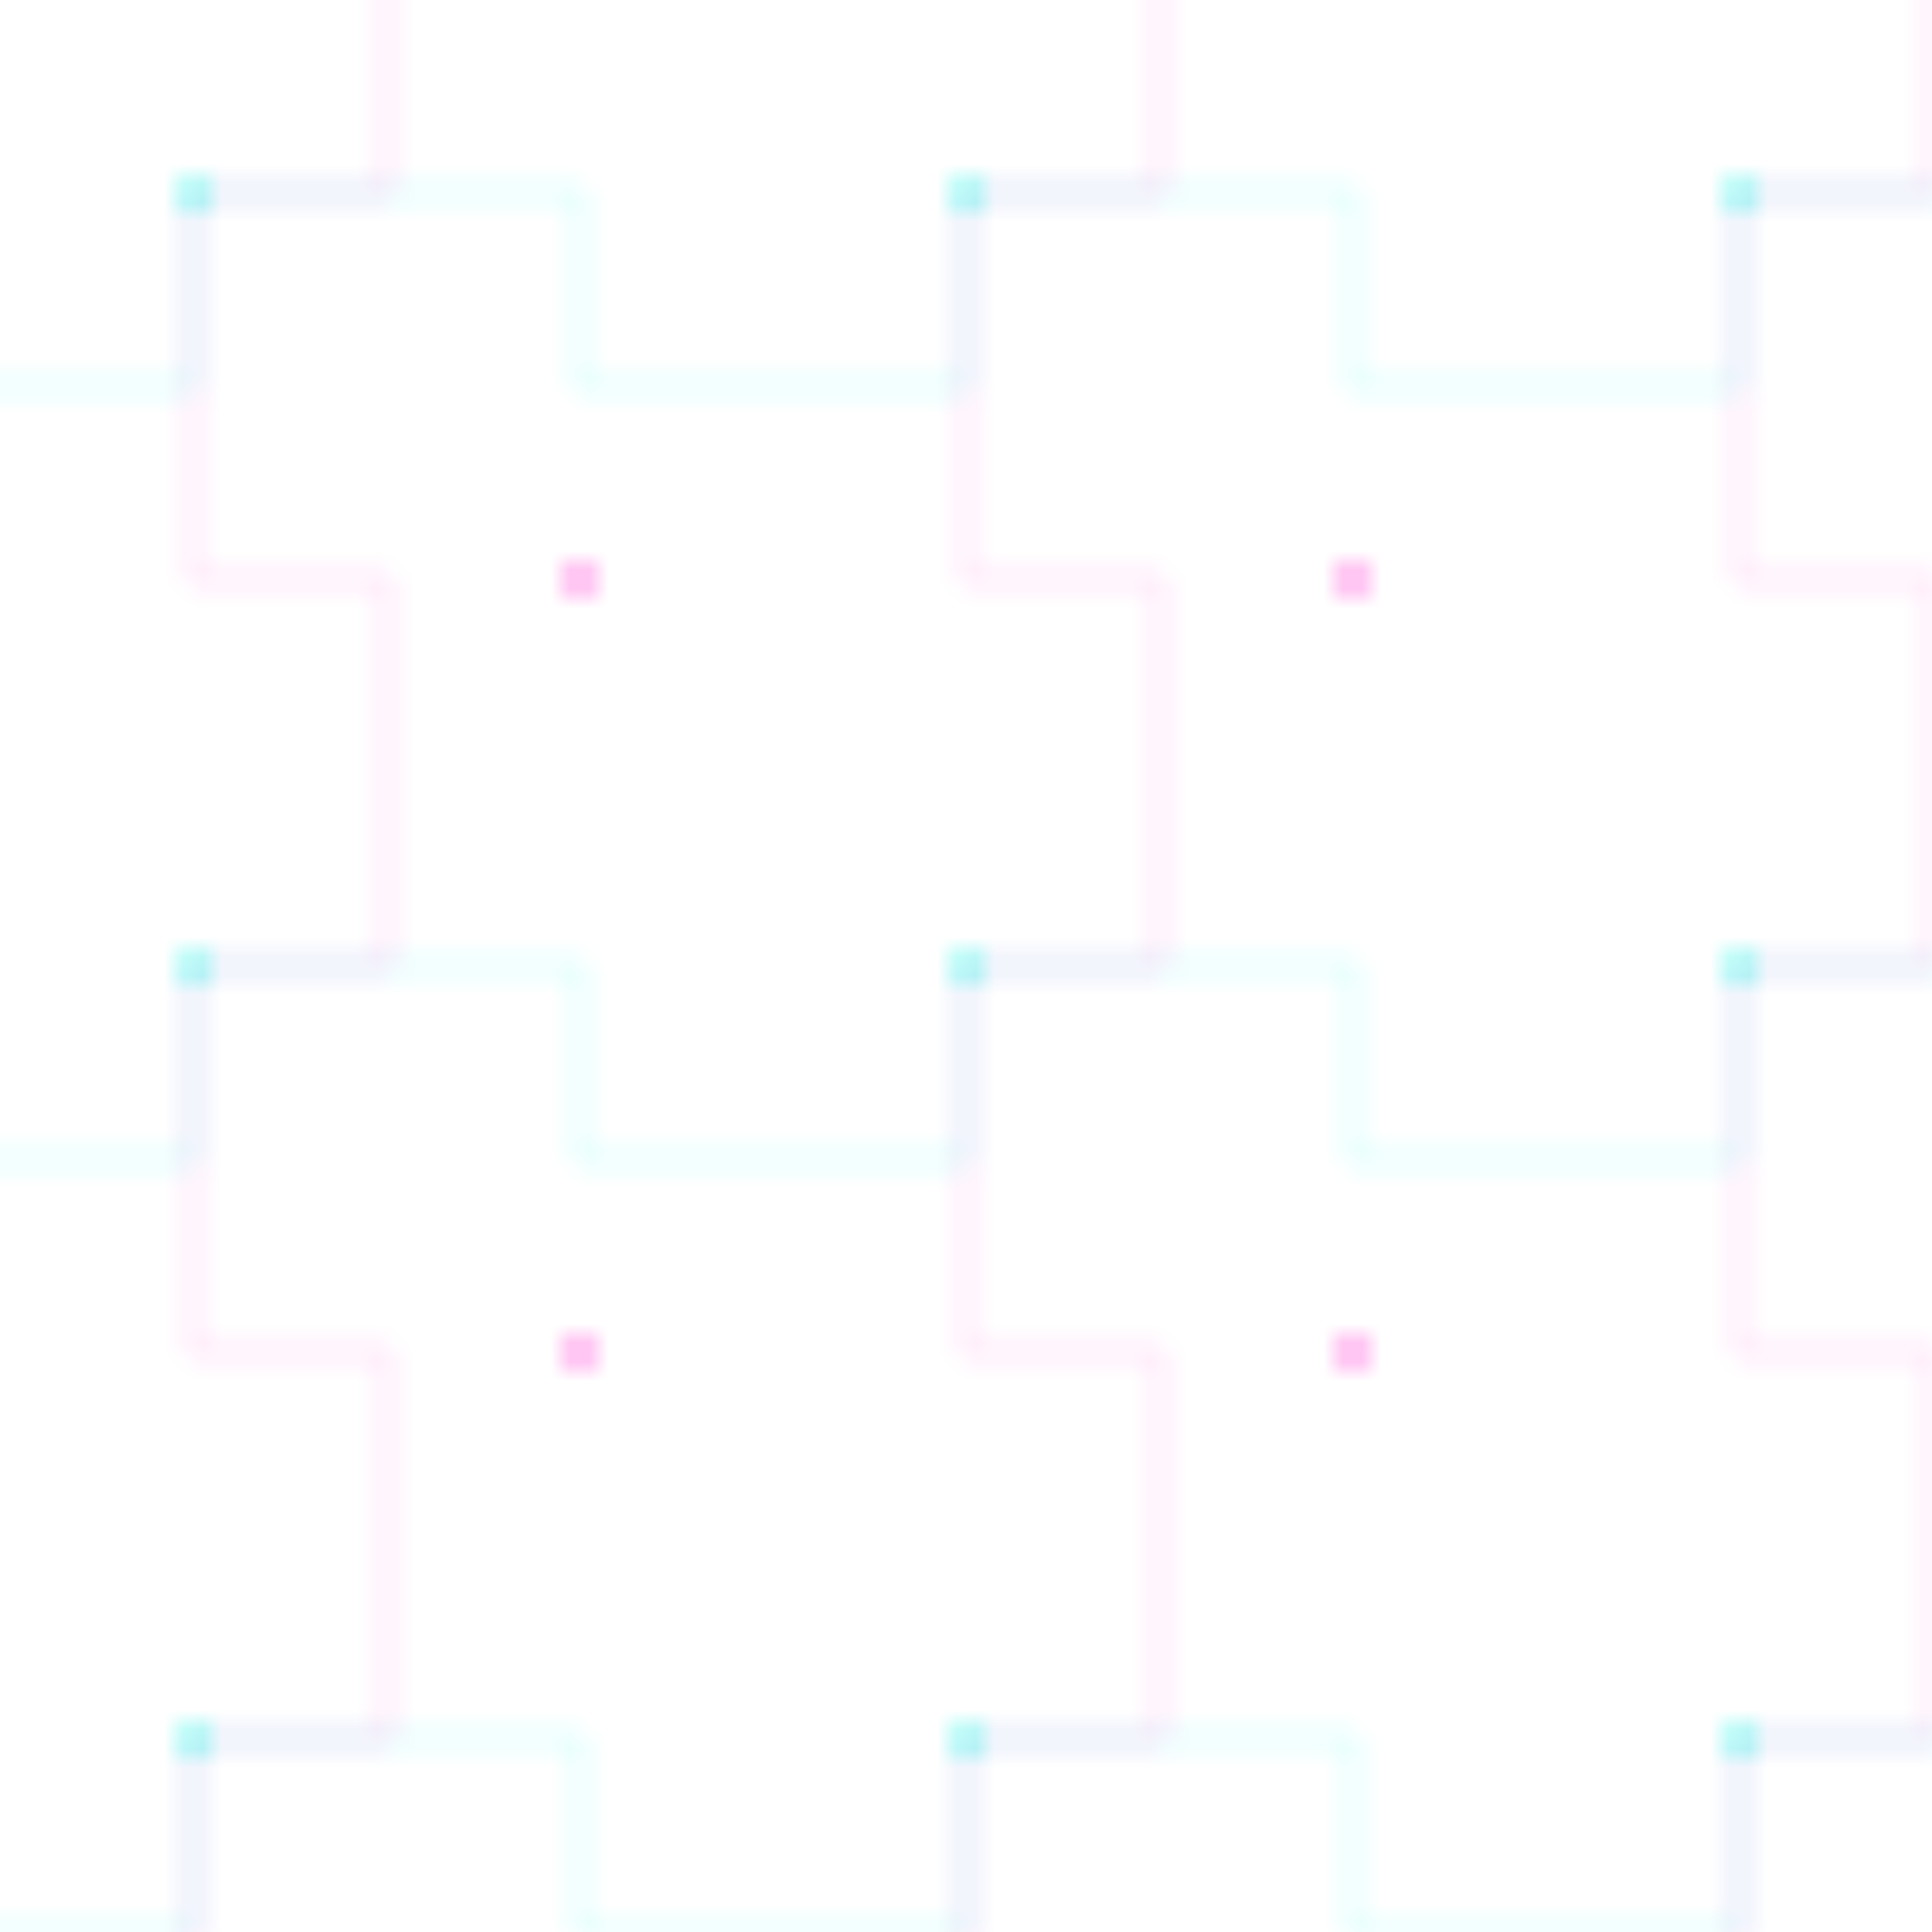 <svg xmlns="http://www.w3.org/2000/svg" width="100" height="100" viewBox="0 0 100 100">
  <defs>
    <pattern id="cyberpunk-circuit" x="0" y="0" width="40" height="40" patternUnits="userSpaceOnUse">
      <path d="M 0 20 L 10 20 L 10 10 L 30 10 L 30 20 L 40 20" fill="none" stroke="#00ffe7" stroke-width="0.5" opacity="0.2"/>
      <path d="M 20 0 L 20 10 L 10 10 L 10 30 L 20 30 L 20 40" fill="none" stroke="#ff00c8" stroke-width="0.5" opacity="0.15"/>
      <circle cx="10" cy="10" r="1" fill="#00ffe7" opacity="0.3"/>
      <circle cx="30" cy="30" r="1" fill="#ff00c8" opacity="0.3"/>
    </pattern>
  </defs>
  <rect width="100" height="100" fill="url(#cyberpunk-circuit)"/>
</svg> 